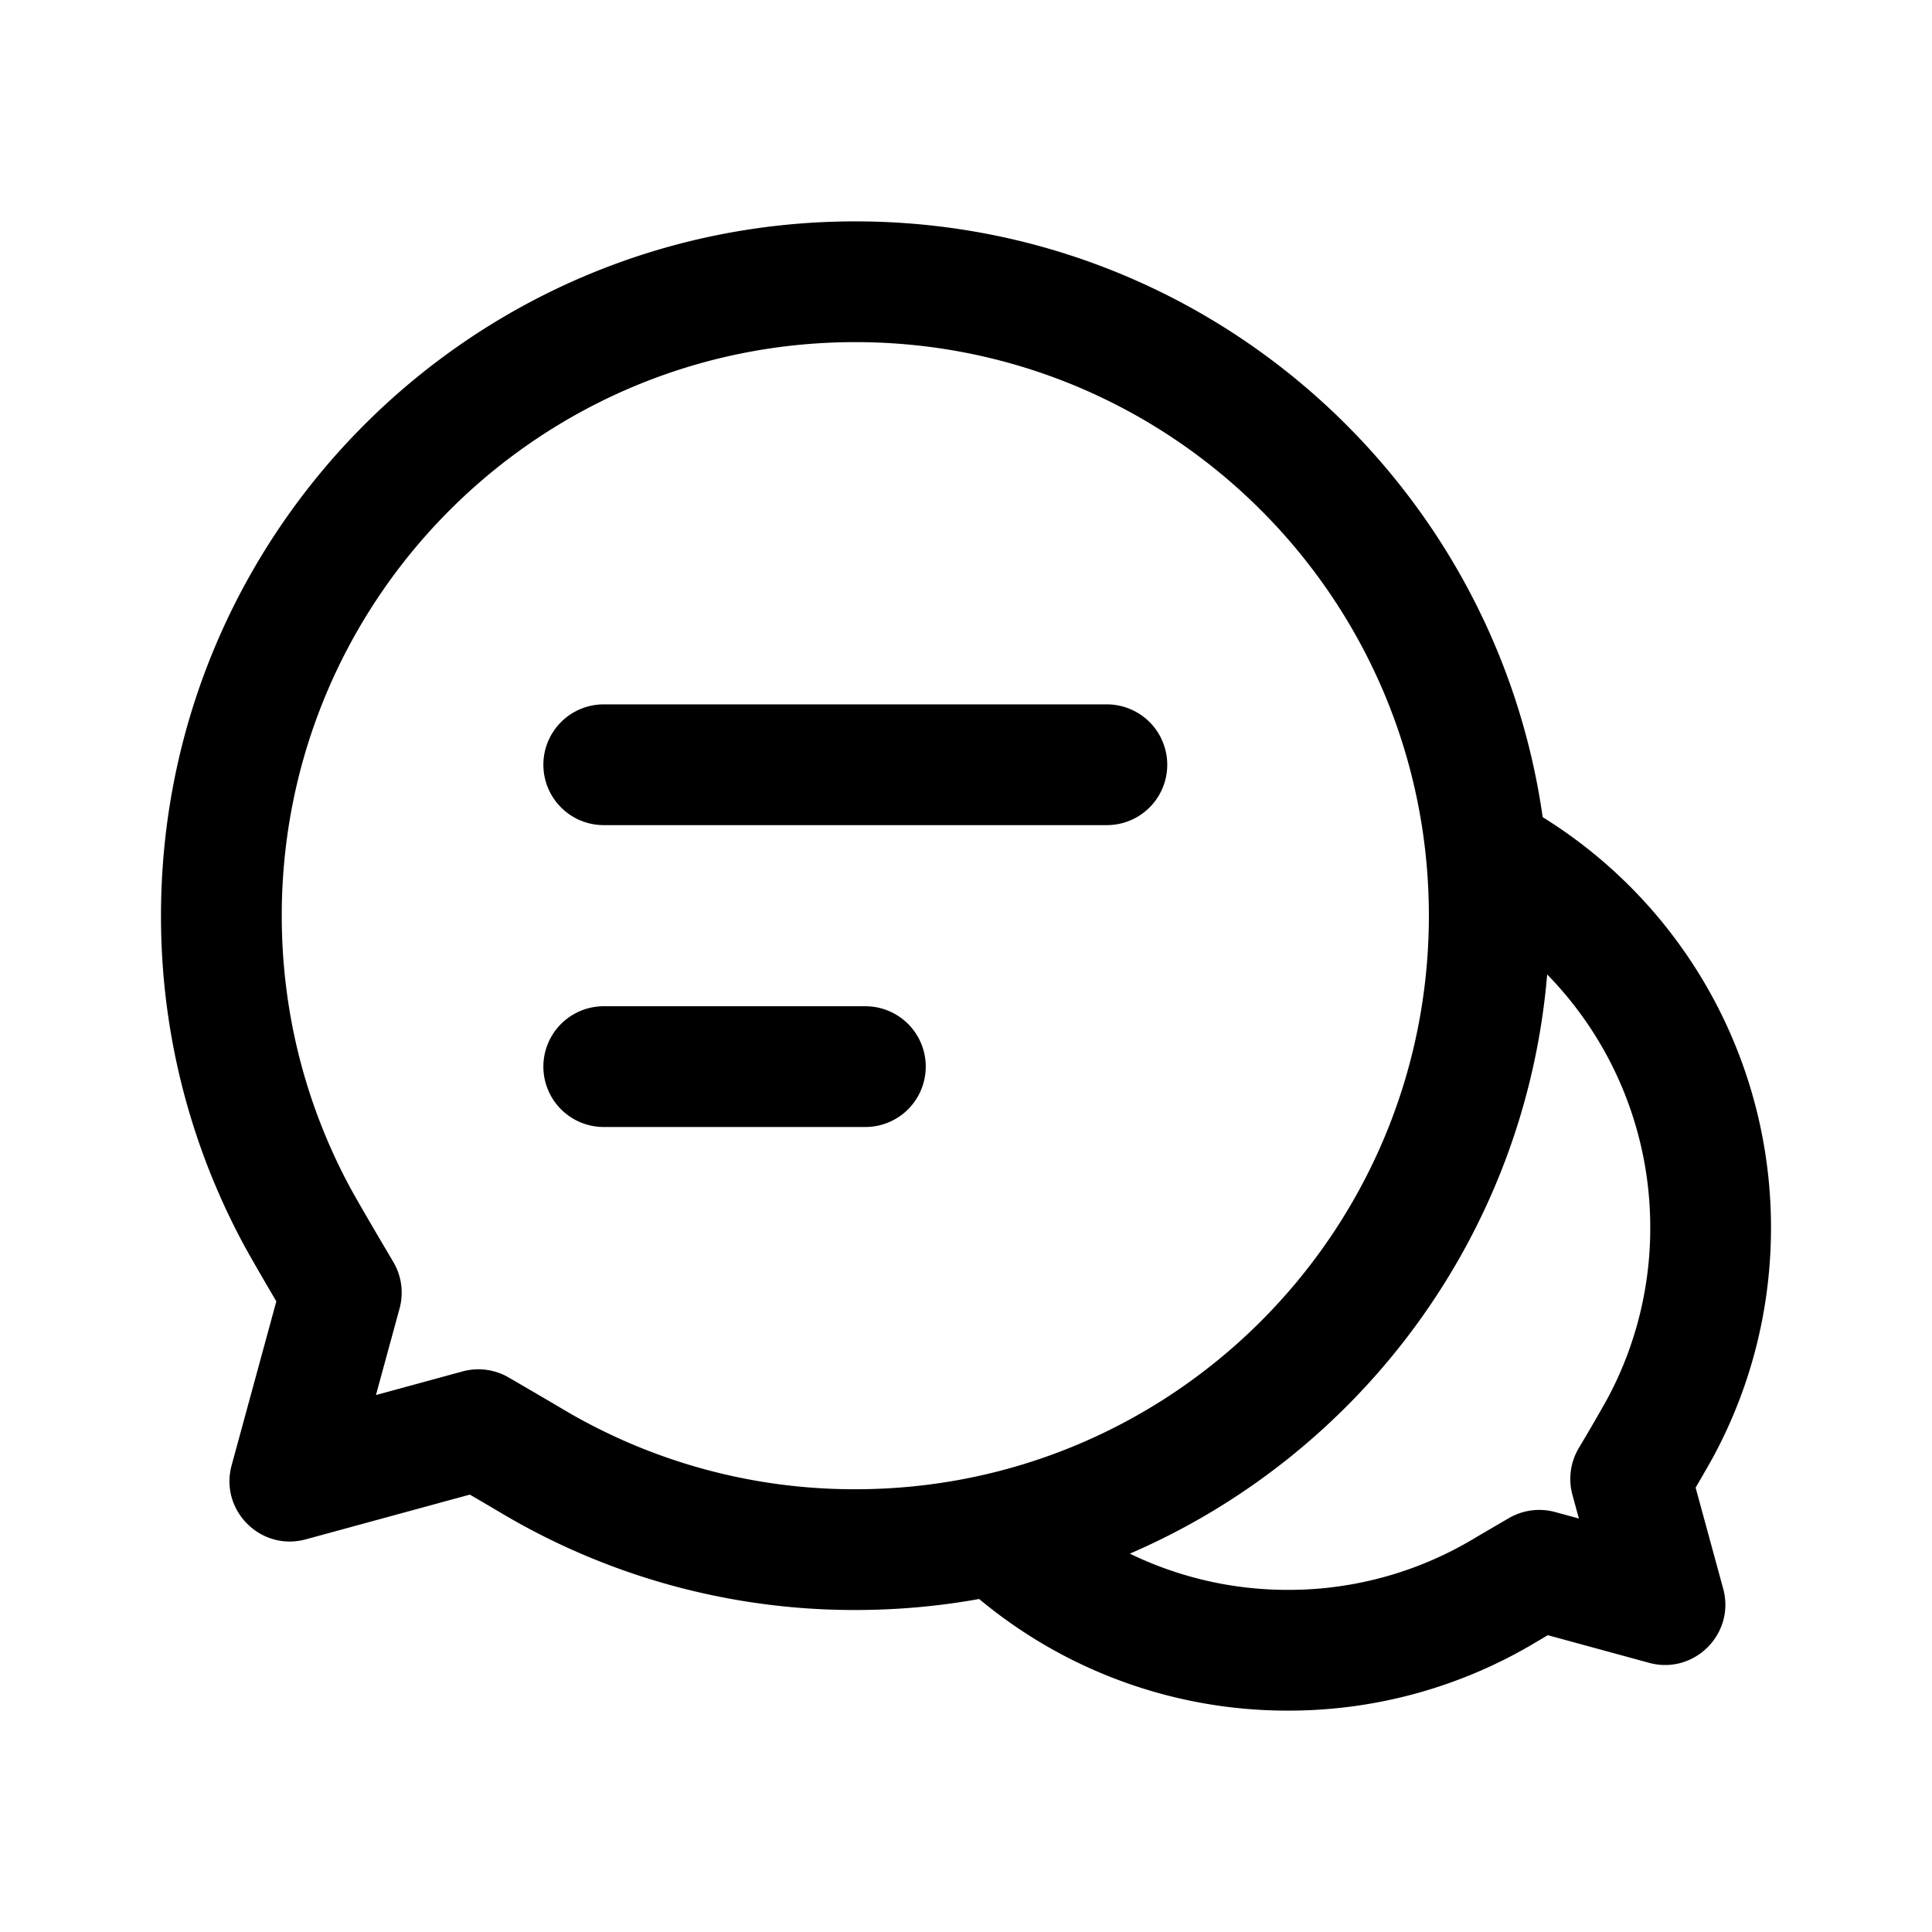 <svg class="icon" style="width: 1em;height: 1em;vertical-align: middle;fill: currentColor;overflow: hidden;" viewBox="0 0 1024 1024" version="1.1" xmlns="http://www.w3.org/2000/svg"><path d="M518.965 847.499c-21.291 3.84-43.232 5.835-65.632 5.835a366.4 366.4 0 0 1-189.003-52.181 2118.4 2118.4 0 0 0-15.307-8.981l-86.944 23.712c-23.893 6.507-45.813-15.403-39.296-39.296l23.68-86.848c-8.821-15.008-14.656-25.152-17.632-30.709A366.485 366.485 0 0 1 85.333 485.333C85.333 282.091 250.091 117.333 453.333 117.333c185.515 0 338.965 137.269 364.32 315.776A255.851 255.851 0 0 1 938.667 650.667c0 42.709-10.496 83.979-30.261 120.843-1.792 3.339-4.992 8.928-9.696 16.96l14.613 53.557c6.507 23.893-15.403 45.813-39.296 39.296l-53.643-14.635-6.229 3.669A254.933 254.933 0 0 1 682.667 906.667a255.061 255.061 0 0 1-163.701-59.168z m79.861-24.043A191.36 191.36 0 0 0 682.667 842.667a190.933 190.933 0 0 0 98.571-27.2c2.208-1.323 8.288-4.875 18.517-10.837a32 32 0 0 1 24.523-3.211l12.565 3.424-3.424-12.565a32 32 0 0 1 3.339-24.725 996.672 996.672 0 0 0 15.243-26.293A190.997 190.997 0 0 0 874.667 650.667a191.68 191.68 0 0 0-54.635-134.187C808.459 654.571 720.651 770.965 598.827 823.467z m-387.051-129.92l-12.512 45.867 45.867-12.512a32 32 0 0 1 24.523 3.221c15.253 8.885 24.373 14.219 27.595 16.149A302.4 302.4 0 0 0 453.333 789.333C621.227 789.333 757.333 653.227 757.333 485.333S621.227 181.333 453.333 181.333 149.333 317.44 149.333 485.333c0 50.795 12.448 99.712 35.904 143.456 3.104 5.792 10.933 19.307 23.2 40.021a32 32 0 0 1 3.339 24.725zM586.667 373.333a32 32 0 0 1 0 64H320a32 32 0 0 1 0-64h266.667zM458.667 533.333a32 32 0 0 1 0 64H320a32 32 0 0 1 0-64h138.667z" fill="#000000" /></svg>